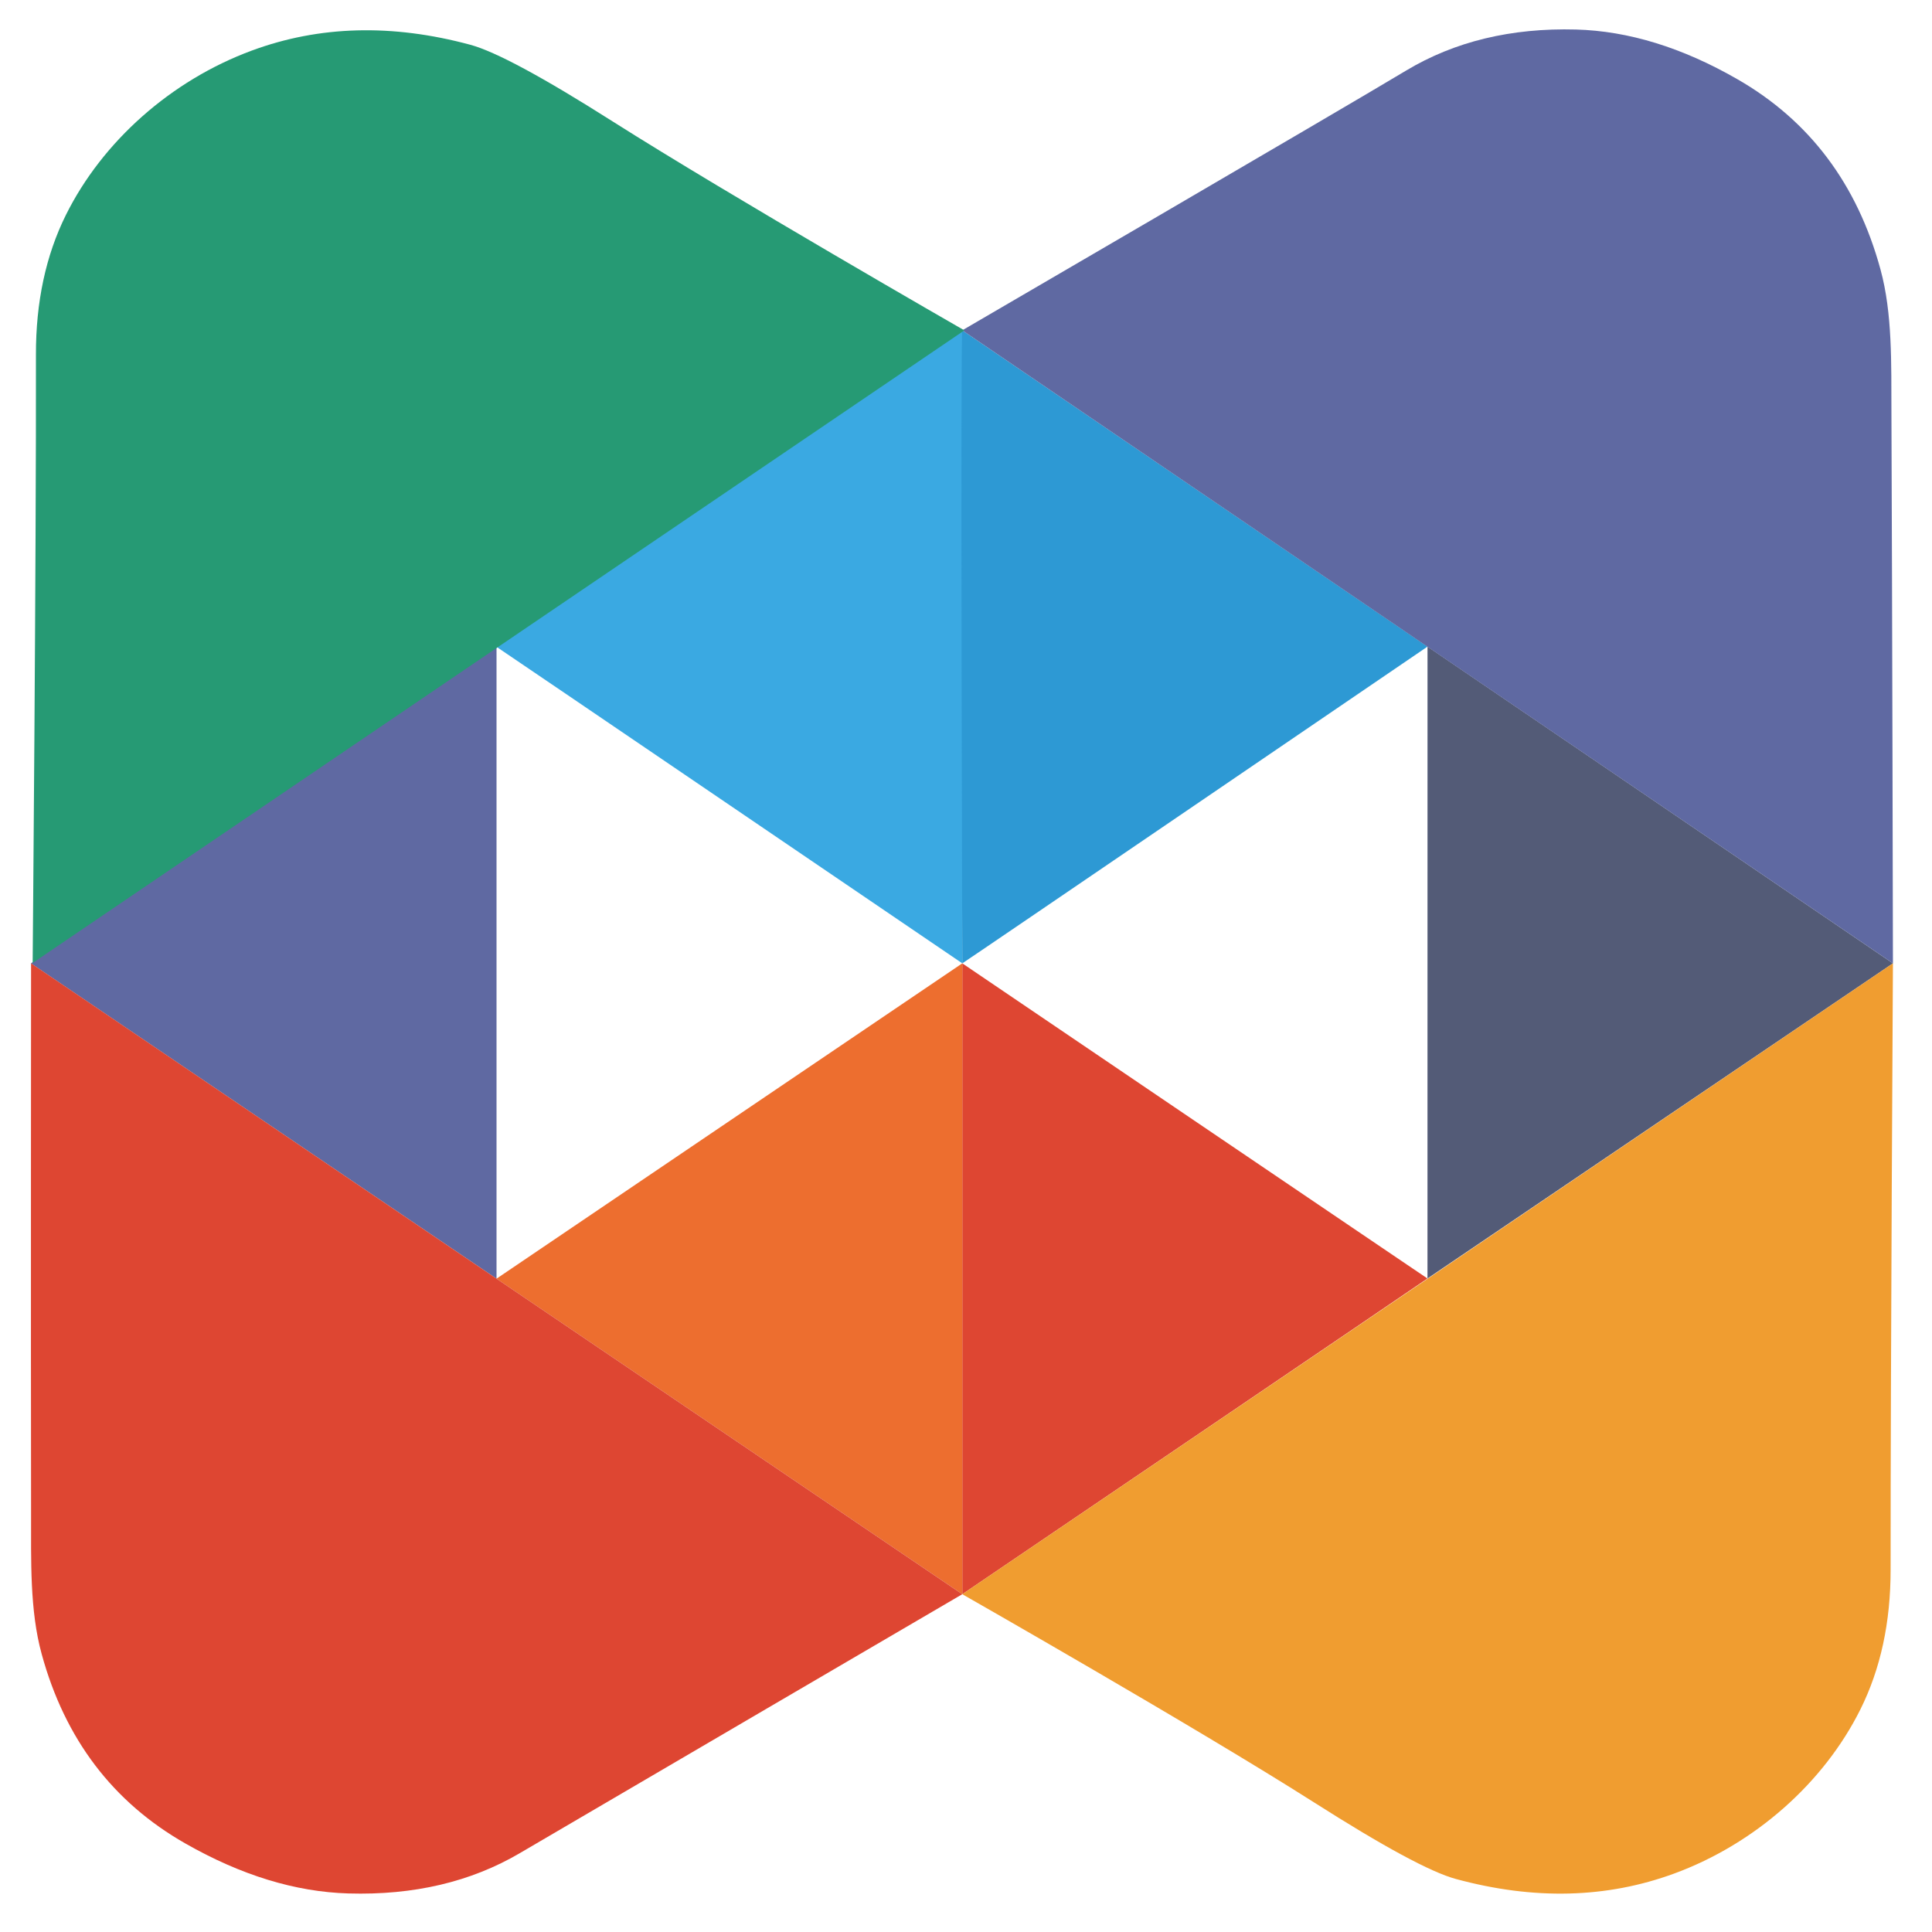 <?xml version="1.0"?>
<svg width="500" height="500" xmlns="http://www.w3.org/2000/svg" xmlns:svg="http://www.w3.org/2000/svg">
 <!-- Blue triangle part -->
 <!-- Light blue triangle part -->
 <!-- Dark gray triangle part -->
 <!-- Dark blue triangle part -->
 <!-- Red part -->
 <!-- Orange part -->
 <!-- Yellow part with shadow -->
 <!-- Red part with shadow -->
 <!-- Dark blue triangle part (corrected) -->
 <!-- Green Part where we need to work as its poins are not touching and are not fine -->
 <g class="layer">
  <title>Antinna Icon</title>
  <path d="m249.04,85.48c0,0 0,163.83 0,163.83c0,0 -120.54,-81.97 -120.54,-81.91c0,-0.06 120.54,-81.92 120.54,-81.92z" fill="#3aa9e2" id="svg_1"/>
  <path d="m249.04,249.31c0,0 -0.49,-163.9 0,-163.83c0,0 120.4,81.86 120.4,81.86c0,0 -120.4,82.08 -120.4,81.97z" fill="#2d99d4" id="svg_2"/>
  <path d="m369.44,167.34c0,0 120.45,81.97 120.45,81.97l-120.46,81.56c0,0.02 0.01,-163.53 0.01,-163.53z" fill="#535b77" id="svg_3"/>
  <path d="m128.5,167.4l0,163.52c0,0 -120.48,-81.6 -120.49,-81.61l120.49,-81.91z" fill="#5f69a2" id="svg_4"/>
  <path d="m249.04,249.31c0,0.02 120.44,81.63 120.39,81.56c0.06,0.03 -120.39,81.71 -120.39,81.71c0,0 0,-163.27 0,-163.27z" fill="#de4632" id="svg_5"/>
  <path d="m249.04,249.31c0,0 -120.54,81.61 -120.54,81.61l120.54,81.66l0,-163.27z" fill="#ed6e2f" id="svg_6"/>
  <path d="m489.89,249.31c0,0 -0.62,105.05 -0.6,156.9c0.01,13.64 -2.6,25.71 -7.82,36.18c-9.48,19.02 -27.26,34.78 -48.16,42.47c-17.48,6.43 -36.32,6.91 -56.52,1.42c-6.49,-1.75 -18.77,-8.39 -36.84,-19.9c-30.46,-19.37 -90.91,-53.8 -90.91,-53.8l240.85,-163.27z" fill="#f09d30" id="svg_7"/>
  <path d="m8.04,391.46c-0.08,-47.71 0,-142.15 0,-142.15c0,0 241,163.27 241,163.27c0,0 -96.07,56.18 -114.49,67c-12.7,7.46 -27.5,10.94 -44.4,10.44c-13.72,-0.4 -27.77,-4.71 -42.16,-12.92c-18.79,-10.7 -31.19,-27.05 -37.2,-49.02c-3.13,-11.37 -2.72,-24.36 -2.75,-36.62z" fill="#de4632" id="svg_8"/>
  <path d="m489.5,106.59c0.21,48 0.39,142.72 0.39,142.72c0,0 -240.85,-163.83 -240.85,-163.83c0,0 96.62,-56.26 114.85,-67.21c12.56,-7.54 27.22,-11.08 43.97,-10.63c13.59,0.37 27.53,4.66 41.81,12.88c18.65,10.72 30.98,27.13 37,49.22c3.13,11.43 2.77,24.5 2.83,36.85z" fill="#5f69a2" id="svg_9"/>
  <path d="m8.45,249.21c0,0 0.94,-105.55 0.85,-157.4c-0.03,-13.64 2.55,-25.7 7.76,-36.19c9.46,-19.03 27.22,-34.81 48.1,-42.53c17.47,-6.46 36.31,-6.97 56.53,-1.51c6.48,1.74 18.77,8.36 36.87,19.85c30.48,19.33 91.02,54.07 91.02,54.07l-241.12,163.71z" fill="#269a74" id="svg_10"/>
 </g>
</svg>
